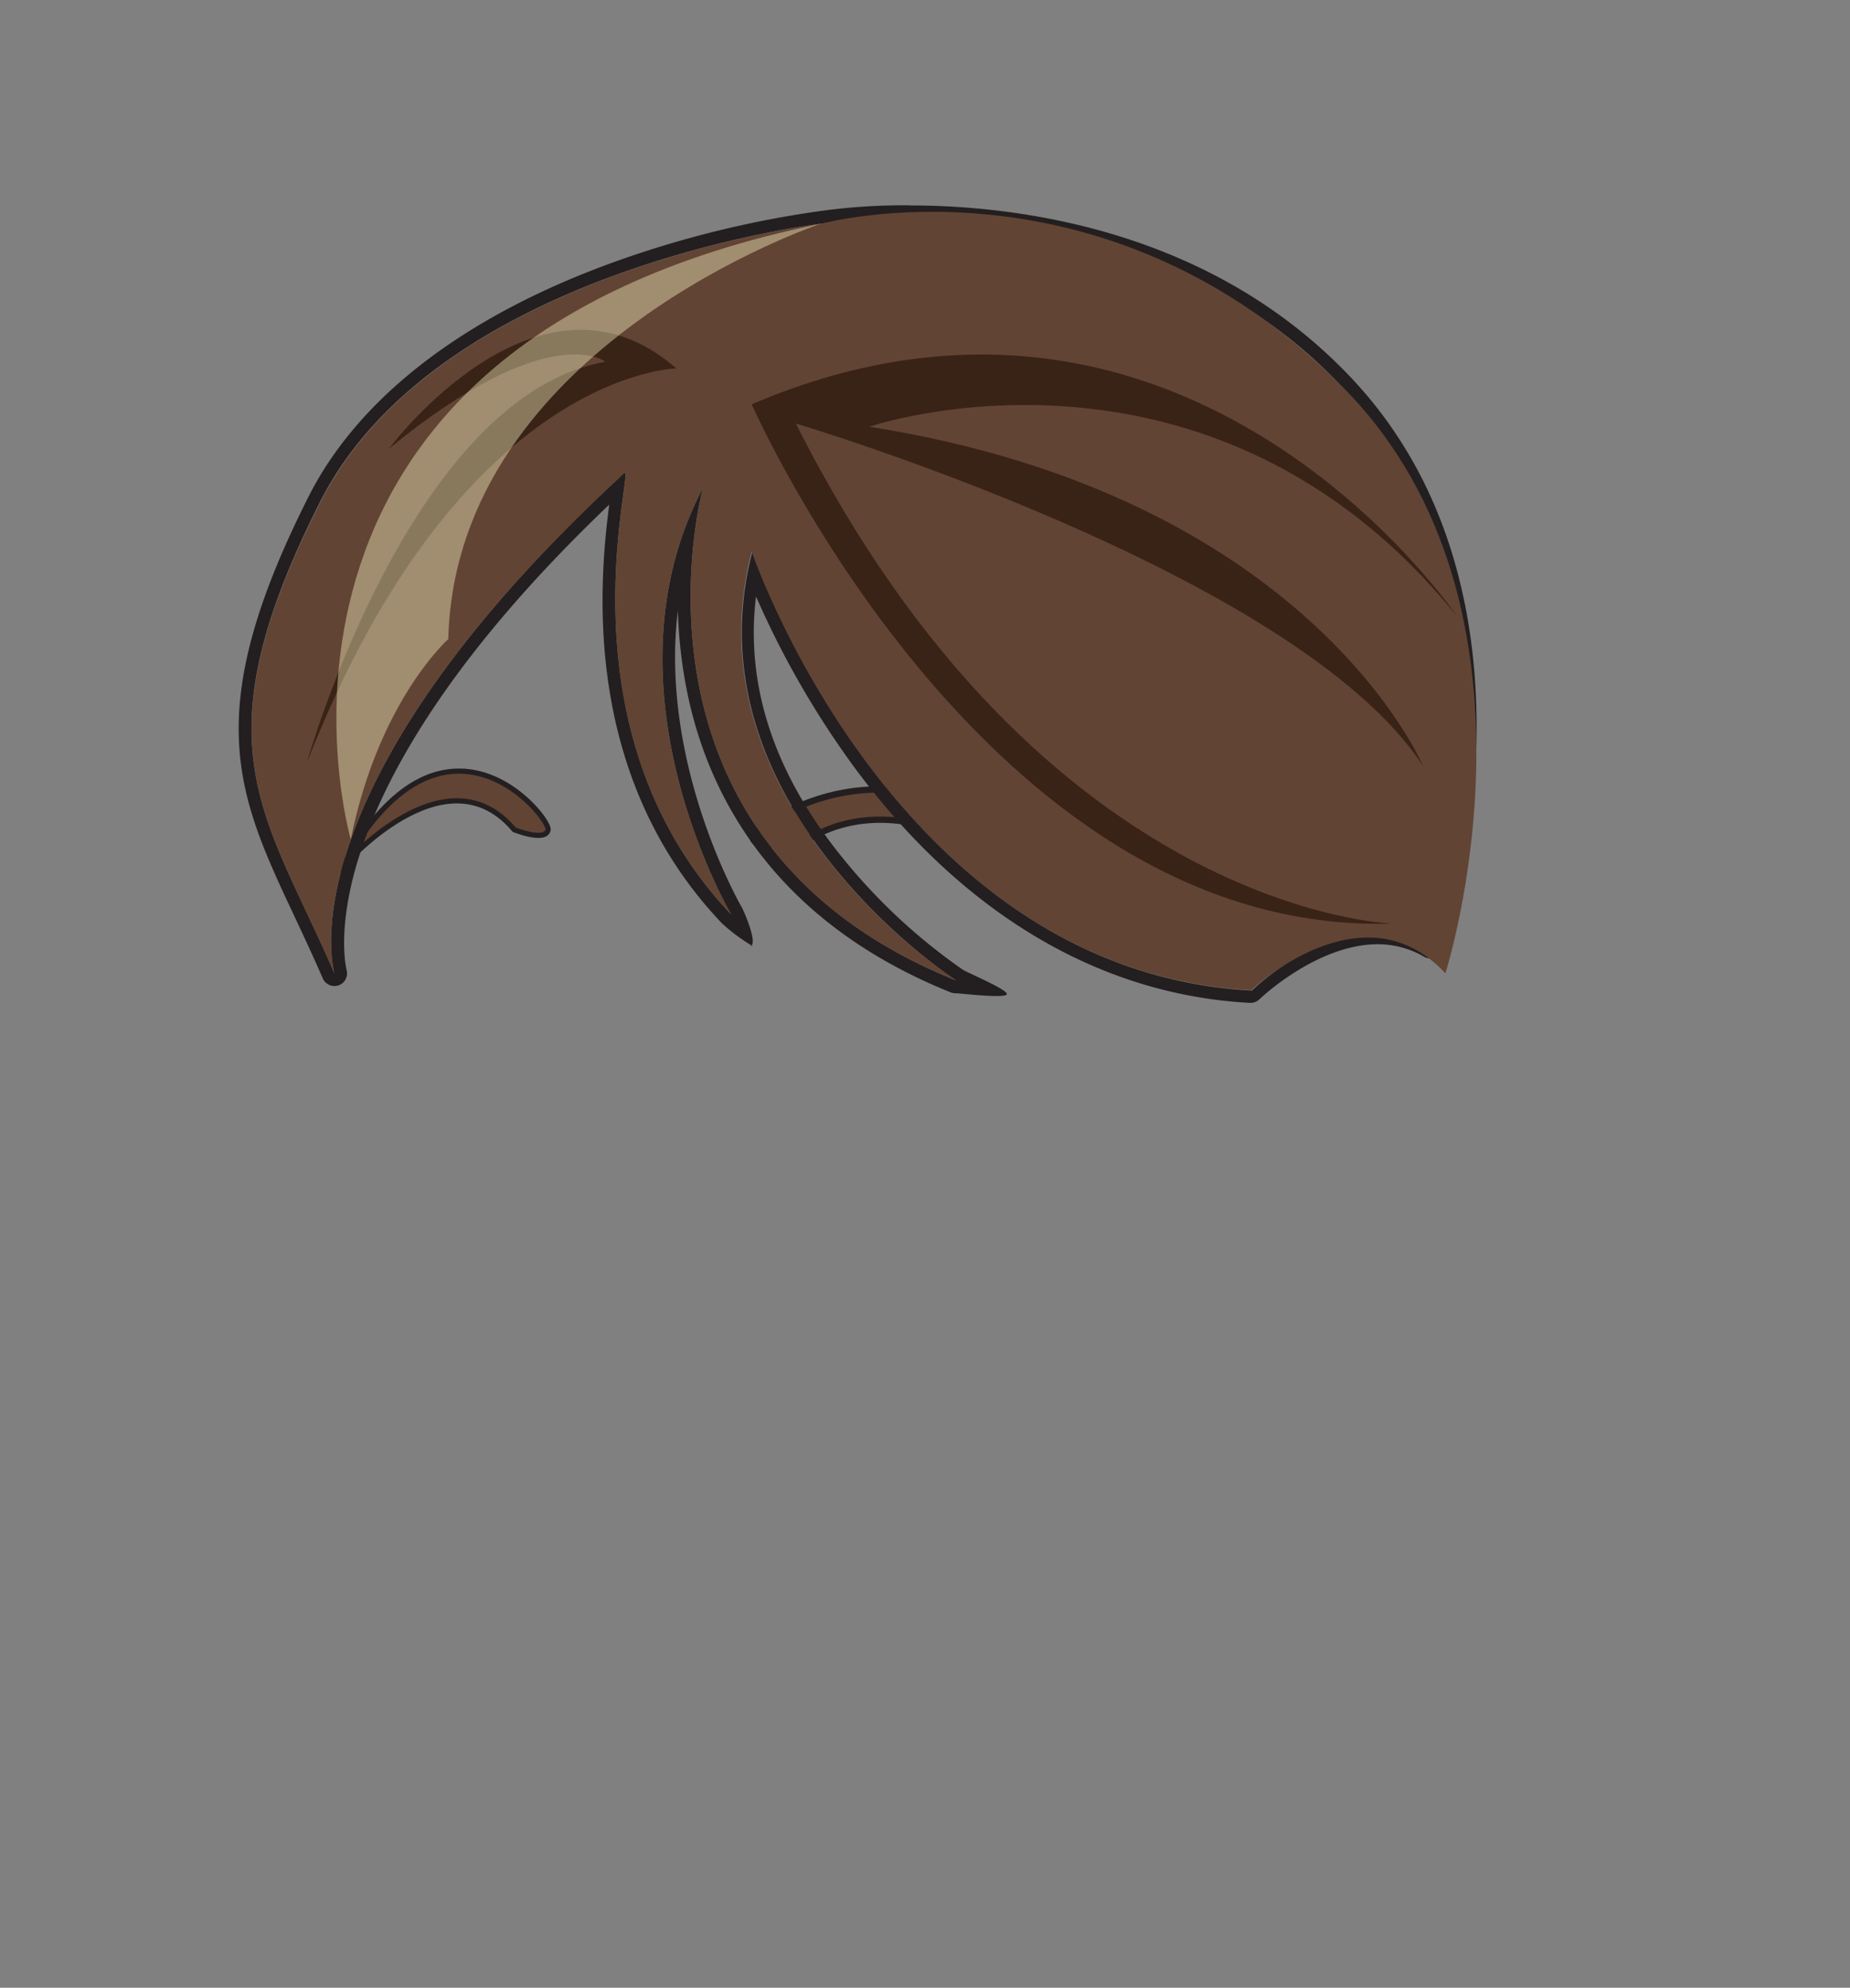 <svg xmlns="http://www.w3.org/2000/svg" viewBox="0 0 146.09 156.94">
    <rect x="0" y="0" width="146.09" height="156.94" fill="#808080" stroke="none"/>
    <defs>
        <style>
            .cls-1 {
                isolation: isolate;
            }
            
            .cls-2,
            .cls-3,
            .cls-5 {
                fill: #624434;
            }
            
            .cls-2,
            .cls-3 {
                stroke: #231f20;
                stroke-miterlimit: 10;
            }
            
            .cls-2 {
                stroke-width: 0.5px;
            }
            
            .cls-3 {
                stroke-width: 0.41px;
            }
            
            .cls-4 {
                fill: #231f20;
            }
            
            .cls-6 {
                fill: #392316;
            }
            
            .cls-7 {
                fill: #fffbc8;
                opacity: 0.4;
                mix-blend-mode: overlay;
            }
        </style>
    </defs>
    <title>G1_pullback_front_brown_side</title>
    <g class="cls-1">
        <g id="girl_hair_-_1_-_pull_back_FRONT_-_brown" data-name="girl hair - 1 - pull back (FRONT) - brown">
            <path class="cls-2" d="M83.6,71S72.3,60.67,63.45,66.5c0,0-3.87.67-4-.33S73,55.64,83.6,71Z" />
            <path class="cls-3" d="M27.05,68.44s8.1-9.42,13.56-2.93c0,0,2.5,1,2.67,0S35,54,27.05,68.44Z" />
            <path class="cls-4" d="M71.81,17.21c8.64,0,23.51,1.91,34.29,13.46,16.1,17.25,6.92,44,6.92,44a8.33,8.33,0,0,0-4.16-1.09c-5.32,0-10,4.63-10,4.63-28.2-1.49-39.45-34.63-39.45-34.63-5.24,20,16.09,33.83,16.09,33.83C47.83,66.28,55.52,38.5,55.52,38.5c-8.35,15.84,2.22,33.7,2.22,33.7C44,57.74,50,37.34,49.34,37.34l-.05,0C22,62.52,26.41,76.85,26.41,76.85,20.91,64.15,15.5,59,25.25,39.67c9.3-18.45,39.55-22,39.55-22a46.91,46.91,0,0,1,7-.46m0-1v0a48,48,0,0,0-7.15.47,81.35,81.35,0,0,0-16.49,4.13C36.51,25.08,28.28,31.45,24.36,39.22c-8.64,17.12-5.63,23.52-1.07,33.21.71,1.52,1.45,3.09,2.2,4.82a1,1,0,0,0,.92.6,1,1,0,0,0,.34-.06,1,1,0,0,0,.61-1.24c0-.13-3.59-13.49,20.75-36.71C47.31,46,45.91,61.23,57,72.89a14.12,14.12,0,0,0,2.34,1.75c.22,0-.18.13,0,0,.41-.31-.5-2.51-.76-3-.08-.14-6.53-11.27-5.05-23.45A37.67,37.67,0,0,0,54.14,54c1.44,7.85,6.25,18.44,20.93,24.35a1,1,0,0,0,.37.07c.37,0,3.88.43,4.06.09S76.42,76.82,76,76.54a45.83,45.83,0,0,1-9.8-9.23C61,60.73,58.87,53.94,59.7,47.09a70.86,70.86,0,0,0,8,13.81c8.48,11.33,19.21,17.65,31,18.28h.06a1,1,0,0,0,.7-.29s4.51-4.34,9.35-4.34a7.31,7.31,0,0,1,3.67,1,1.13,1.13,0,0,0,.5.13.84.84,0,0,0,.35-.07A1,1,0,0,0,114,75c.09-.27,9.18-27.48-7.14-45-11.19-12-26.75-13.78-35-13.78Z" />
            <path class="cls-5" d="M55.52,38.5S47.83,66.28,75.45,77.38c0,0-21.33-13.82-16.09-33.83,0,0,11.25,33.14,39.45,34.63,0,0,8.77-8.4,15.33-1.33,0,0,9.17-28.71-8-46.18-18.88-19.17-41.3-13-41.3-13s-30.25,3.55-39.55,22C15.5,59,20.91,64.15,26.41,76.85c0,0-4.43-14.33,22.88-39.48,1-.94-5.63,20.05,8.45,34.83C57.74,72.2,47.17,54.34,55.52,38.5Z" />
            <path class="cls-6" d="M59.36,31.92s18.44,42,50.59,41c0,0-27.6-.73-47.1-39.48,0,0,39.5,11.75,49.5,27,0,0-8.9-21.25-43.7-26.75,0,0,26.92-9.19,46.43,15C115.08,48.7,93.88,17.17,59.36,31.92Z" />
            <path class="cls-6" d="M53.41,29.09s-17.06.24-29.17,31.1c0,0,8.13-28.88,23.56-31.63,0,0-4.4-3.53-17.08,6.86C30.72,35.42,42.5,19.56,53.41,29.09Z" />
            <path class="cls-7" d="M64.8,17.67S36,27.28,35.4,50.46c0,0-5.49,4.85-7.7,15.82C27.7,66.28,16.44,27.5,64.8,17.67Z" />
        </g>
    </g>
</svg>
